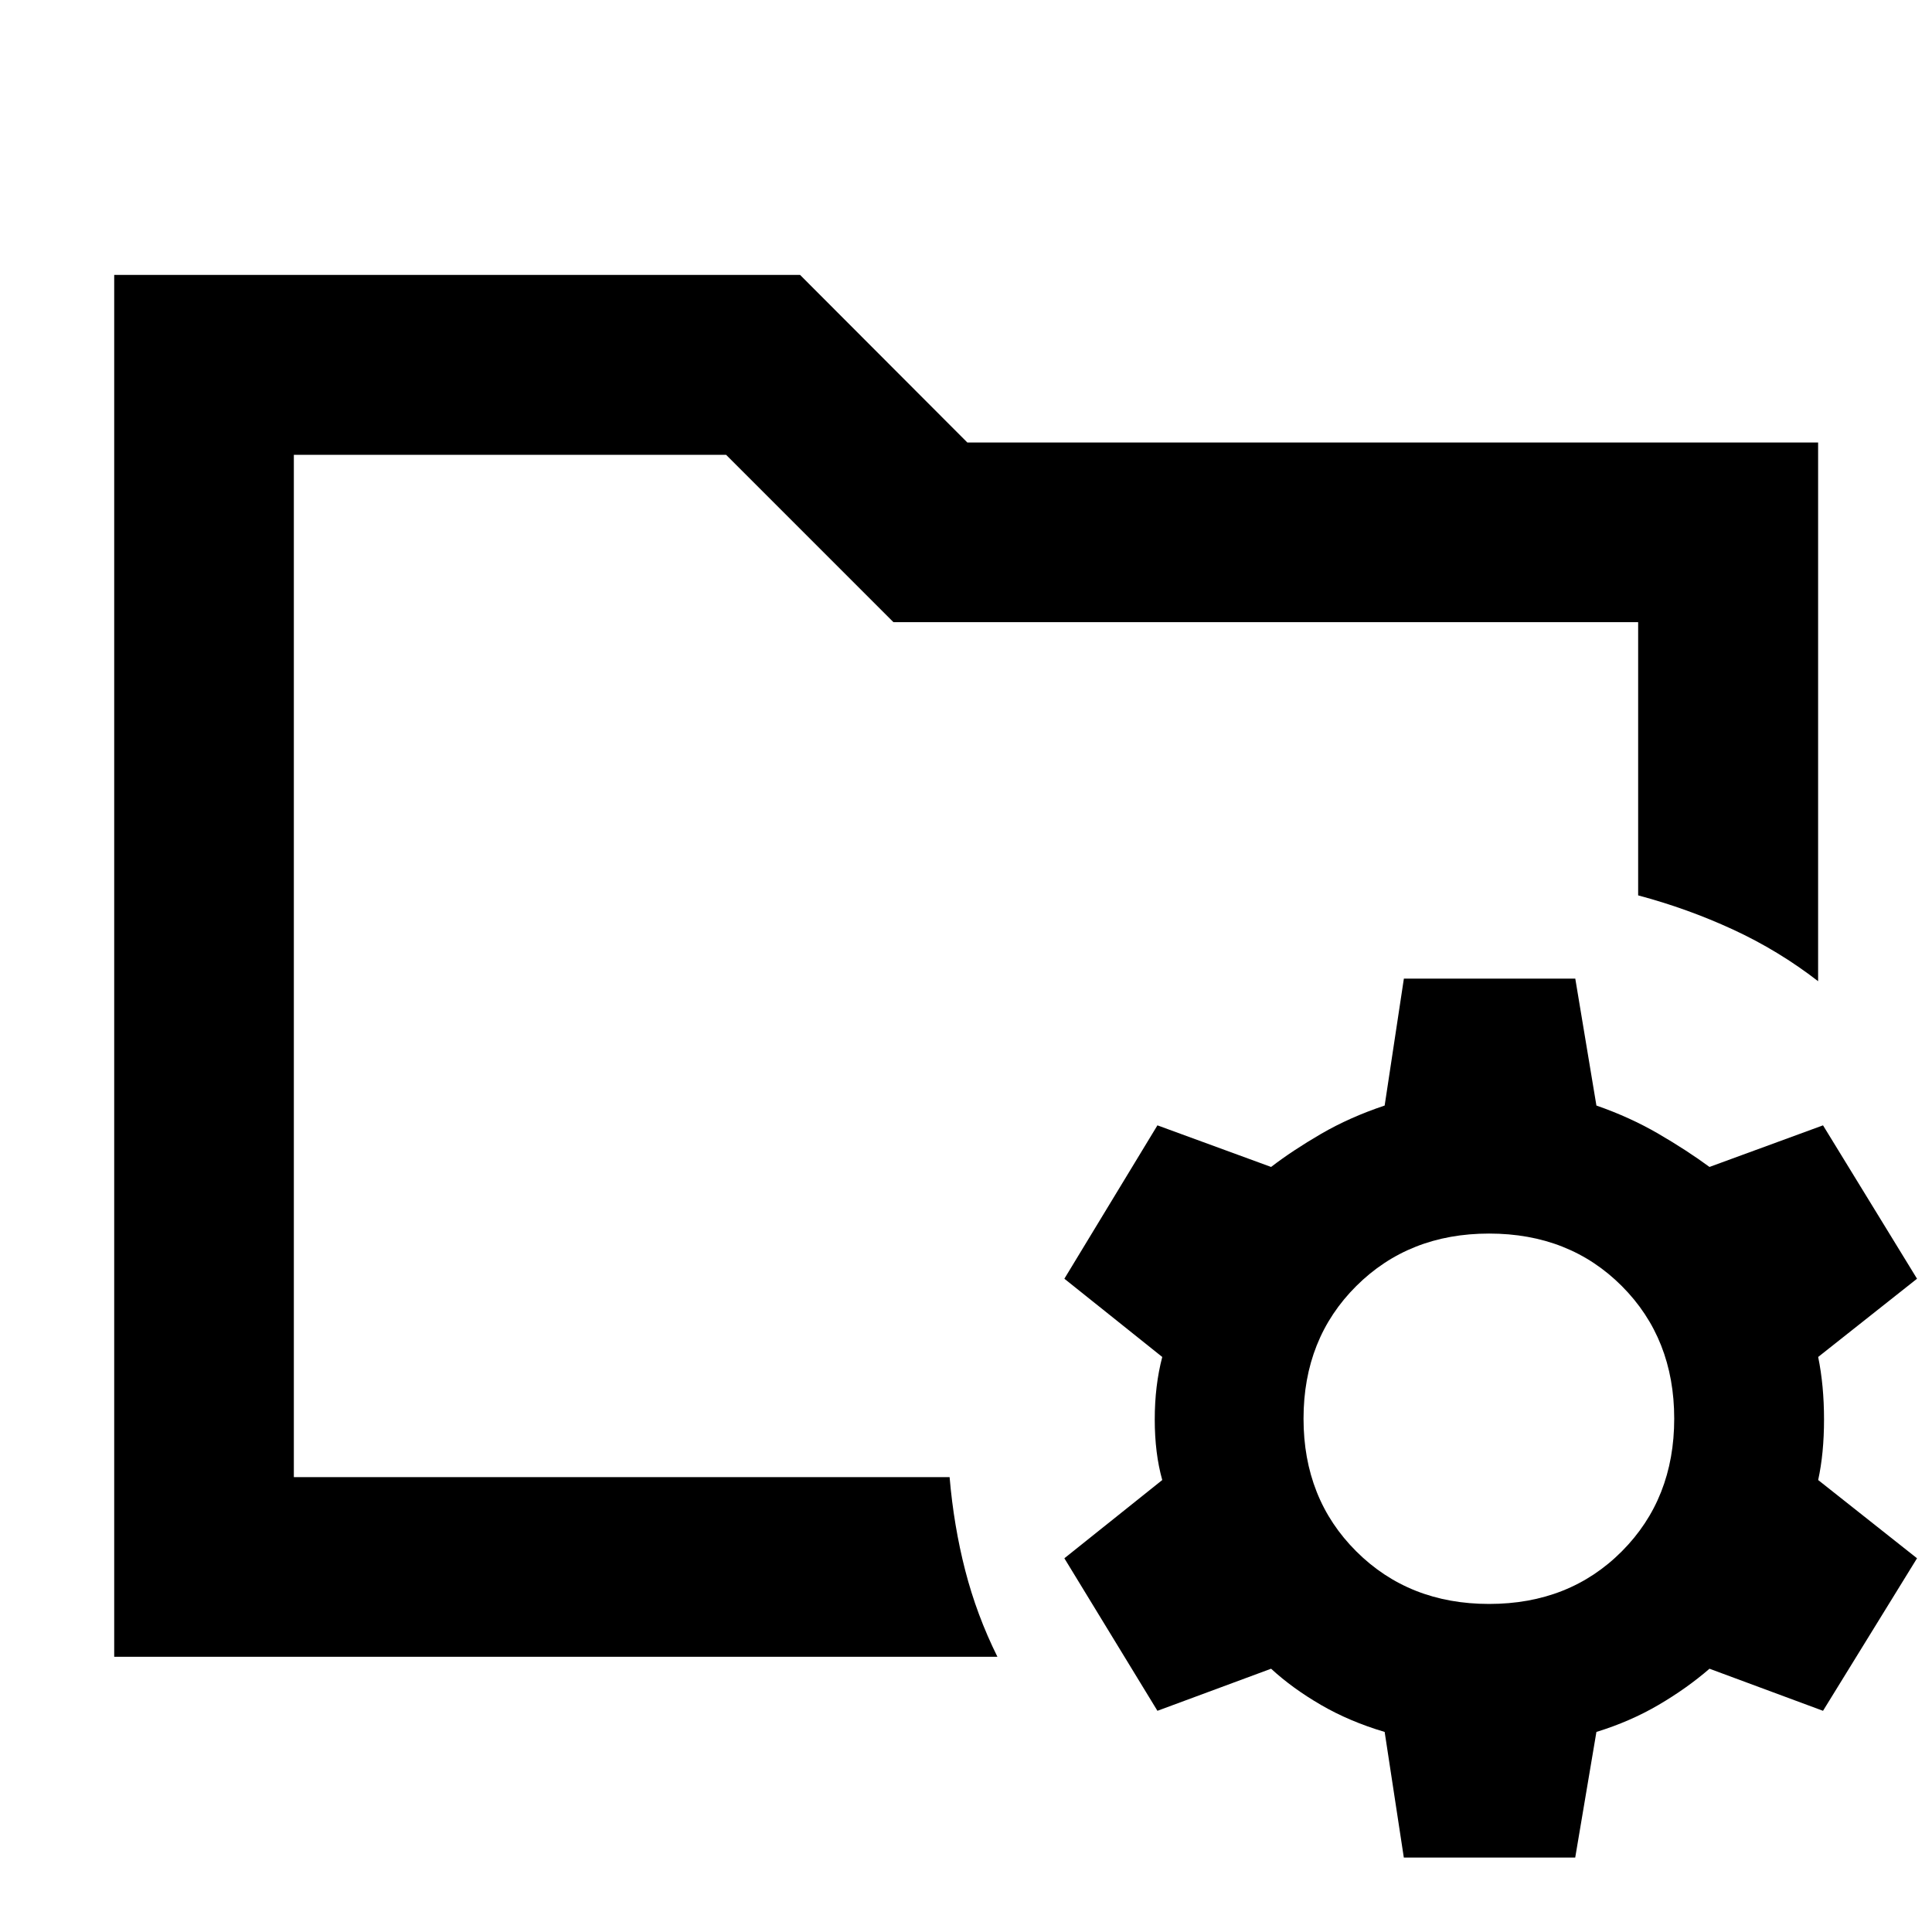 <svg xmlns="http://www.w3.org/2000/svg" height="40" viewBox="0 -960 960 960" width="40"><path d="m697.55-37-9.52-62.41q-17.41-5.16-31.63-13.41-14.21-8.25-24.8-18l-56.48 20.91-46.24-75.79 48.64-38.88q-3.73-13.25-3.73-30.11 0-16.85 3.73-31.04l-48.64-38.88 46.24-76.21 56.48 20.67q10.61-8.15 24.81-16.42 14.21-8.26 31.62-14.09l9.55-63.07h85.17l10.5 63.07q16.75 5.83 30.84 14.04 14.1 8.21 25.35 16.47l56.41-20.67 46.71 76.21-49.12 38.88q2.91 14.19 2.91 31.04 0 16.86-2.91 30.11l49.12 38.88-46.71 75.79-56.41-20.91q-11.25 9.75-25.35 18-14.09 8.25-30.84 13.41L782.72-37h-85.17Zm42.38-126.01q39.9 0 65.94-26.13 26.04-26.12 26.04-65.93t-26.04-65.9q-26.04-26.08-65.94-26.08-39.81 0-66.01 26.08-26.2 26.09-26.2 65.9t26.2 65.93q26.2 26.13 66.01 26.13Zm-593.92-63v-507.98 218.9V-527.56-226.01Zm-89.26 89.26v-686.66h340.79l83.13 83.29h422.74v267.67q-19.67-15.22-42.29-25.67-22.62-10.44-47.13-16.97v-135.77H443.93l-83.12-83.13h-214.8v507.98h325.84q2.06 24.19 7.76 46.33 5.69 22.14 16 42.93H56.75Z"/></svg>